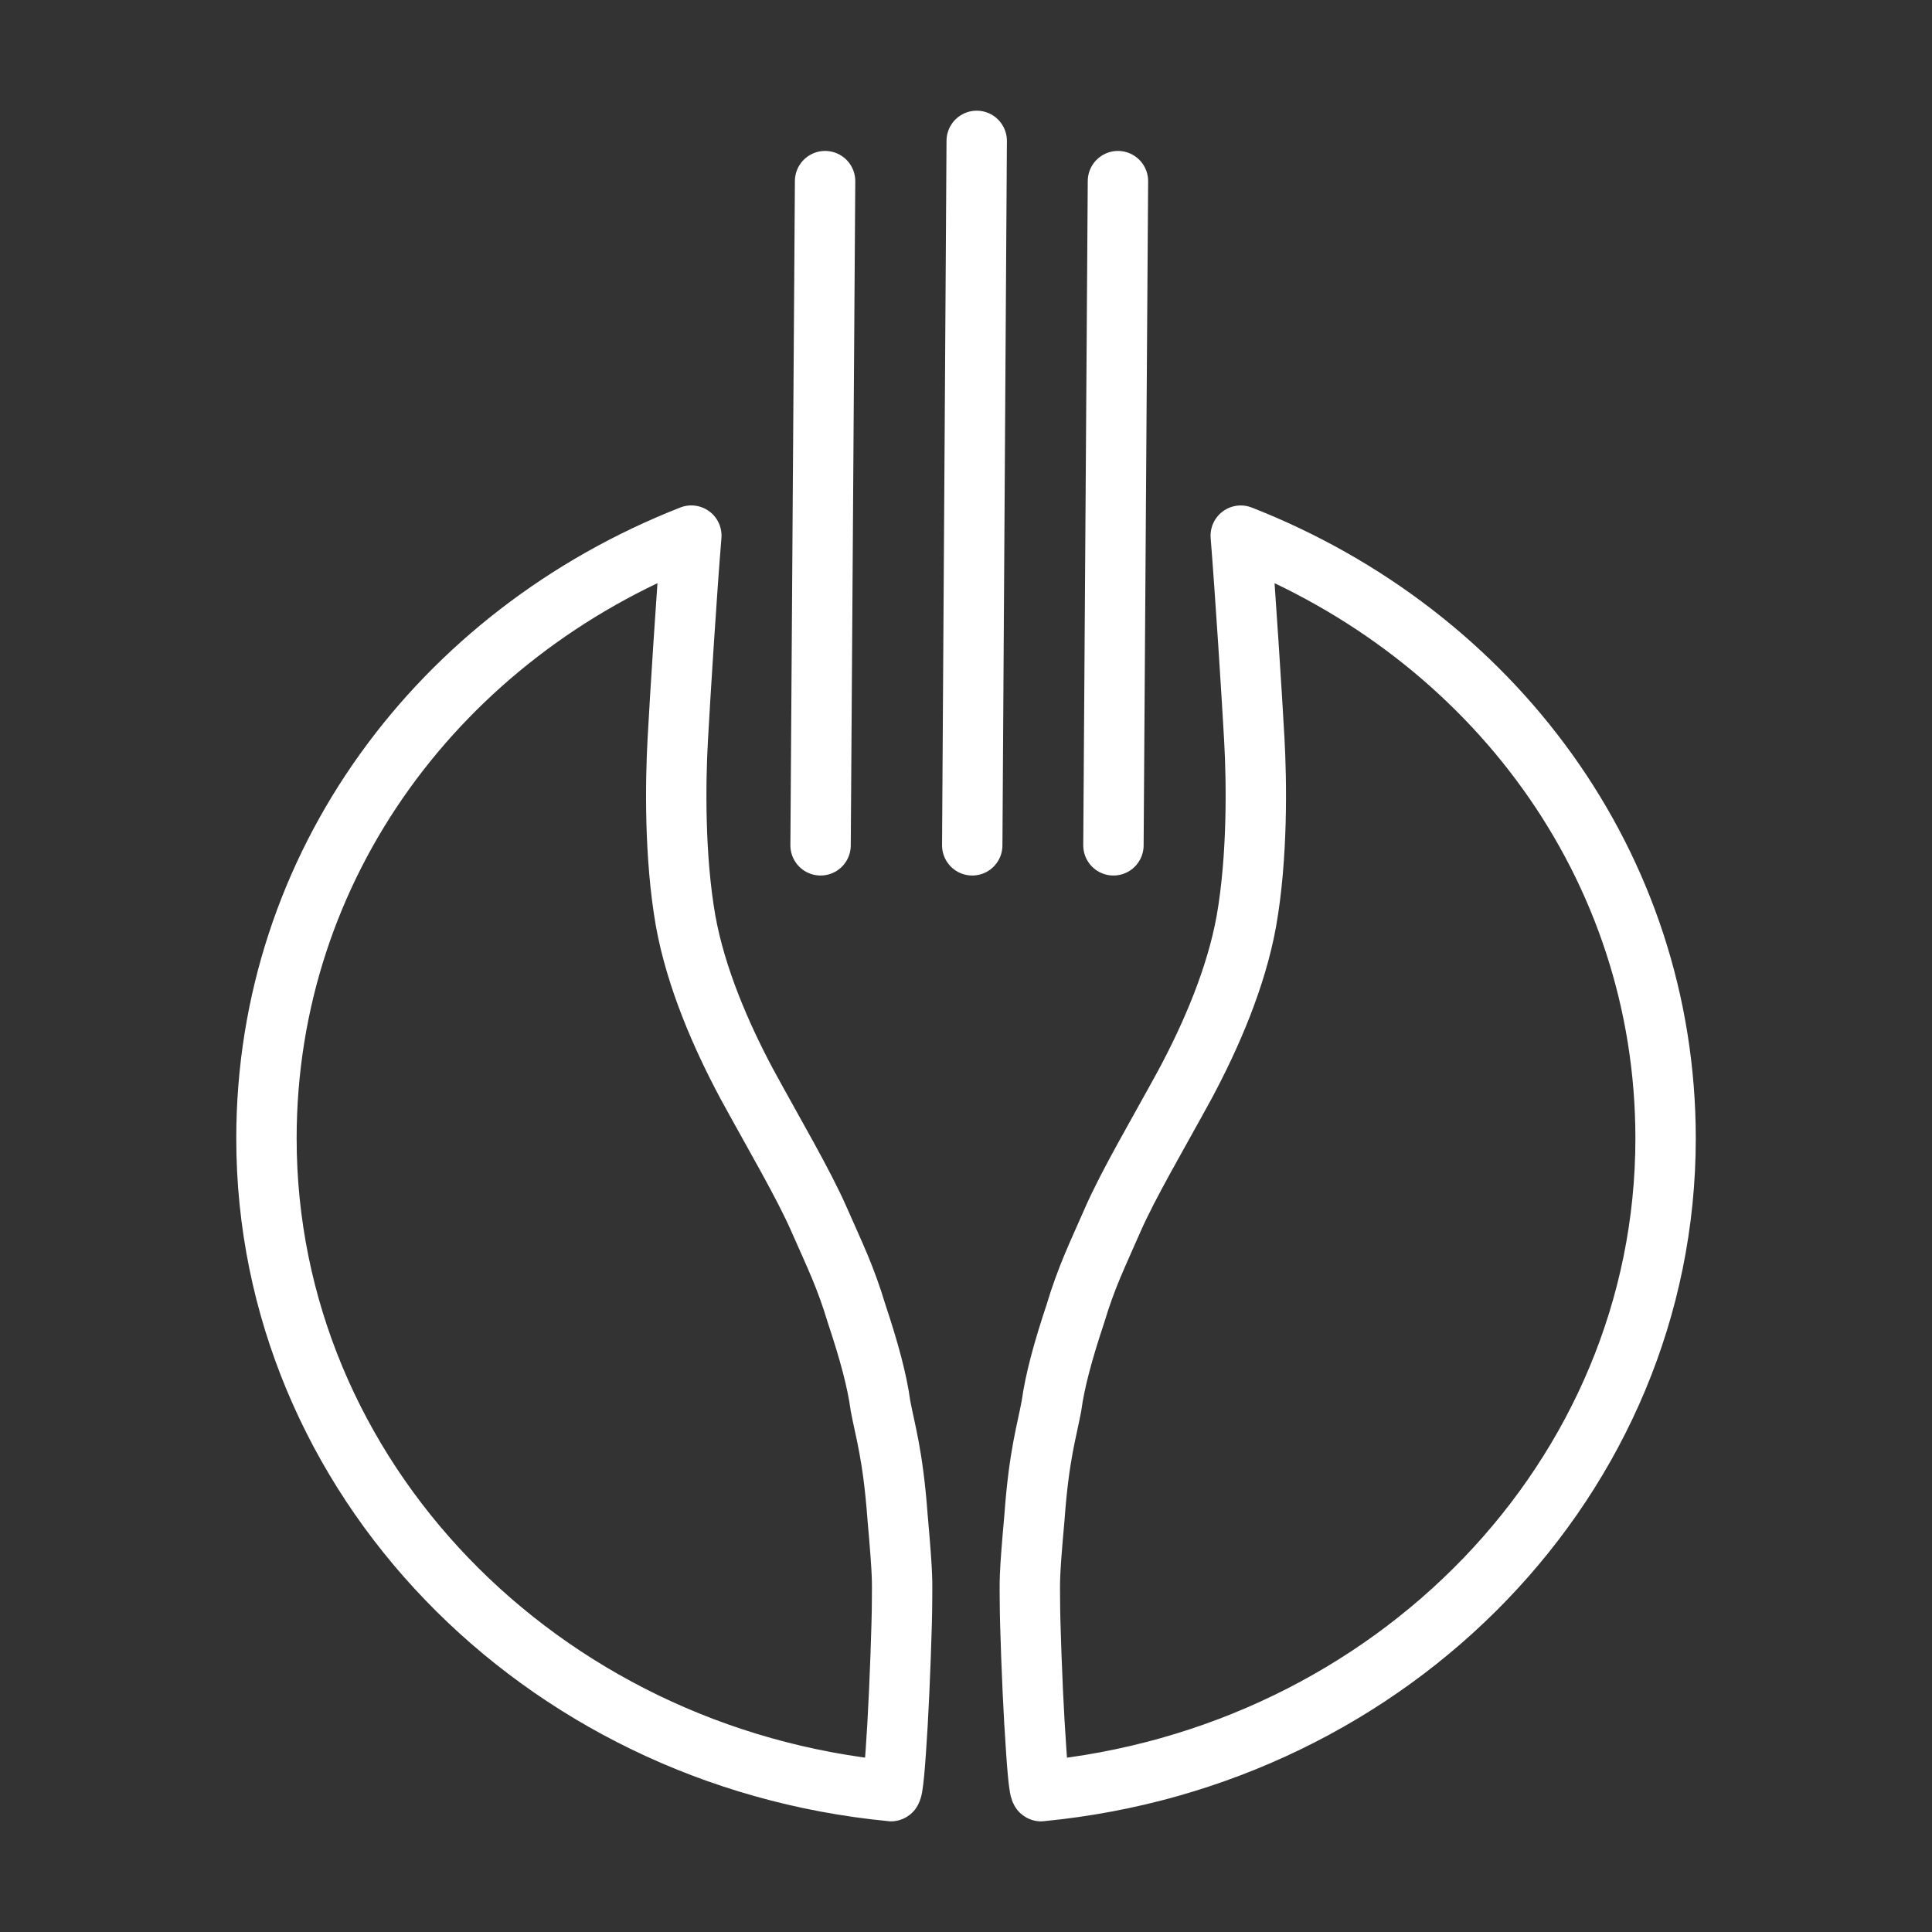 <ns0:svg xmlns:ns0="http://www.w3.org/2000/svg" id="b" viewBox="0 0 48 48" style="stroke-width:1.5px"><ns0:rect x="0" y="0" width="48" height="48" fill="#333333" stroke="none"/><ns0:defs style="stroke-width:1.5px"><ns0:style style="stroke-width:1.5px">.c{fill:none;stroke:#fff;stroke-linecap:round;stroke-linejoin:round;}</ns0:style></ns0:defs><ns0:path class="c" d="m22.299,42.836c.056-.958.112-2.535.112-3.041,0-.507.028-.535-.112-2.11-.114-1.548-.309-2.14-.424-2.76-.083-.619-.281-1.35-.59-2.279-.281-.931-.534-1.436-.93-2.337-.393-.9-1.126-2.139-1.8-3.378-.647-1.21-1.267-2.645-1.521-4.053-.281-1.603-.253-3.462-.195-4.504.056-1.04.223-3.686.337-5.067-6.25,2.45-10.556,8.193-10.556,14.976,0,8.417,6.783,15.37,15.509,16.215.056.055.113-.704.17-1.661m3.403,0c-.057-.958-.114-2.535-.114-3.041,0-.507-.028-.535.114-2.11.112-1.548.309-2.14.422-2.76.085-.619.282-1.35.591-2.279.281-.931.535-1.436.929-2.337.394-.9,1.127-2.139,1.802-3.378.647-1.21,1.268-2.645,1.521-4.053.281-1.603.254-3.462.196-4.504-.057-1.04-.226-3.686-.337-5.067,6.248,2.45,10.555,8.193,10.555,14.976,0,8.417-6.783,15.37-15.509,16.215-.057.055-.112-.704-.169-1.661" style="stroke-width:1.5px" /><ns0:line class="c" x1="20.499" y1="4.5" x2="20.387" y2="21.002" style="stroke-width:1.5px" /><ns0:line class="c" x1="27.775" y1="4.5" x2="27.663" y2="21.002" style="stroke-width:1.5px" /><ns0:line class="c" x1="24.266" y1="3.5" x2="24.155" y2="21.002" style="stroke-width:1.5px" /></ns0:svg>